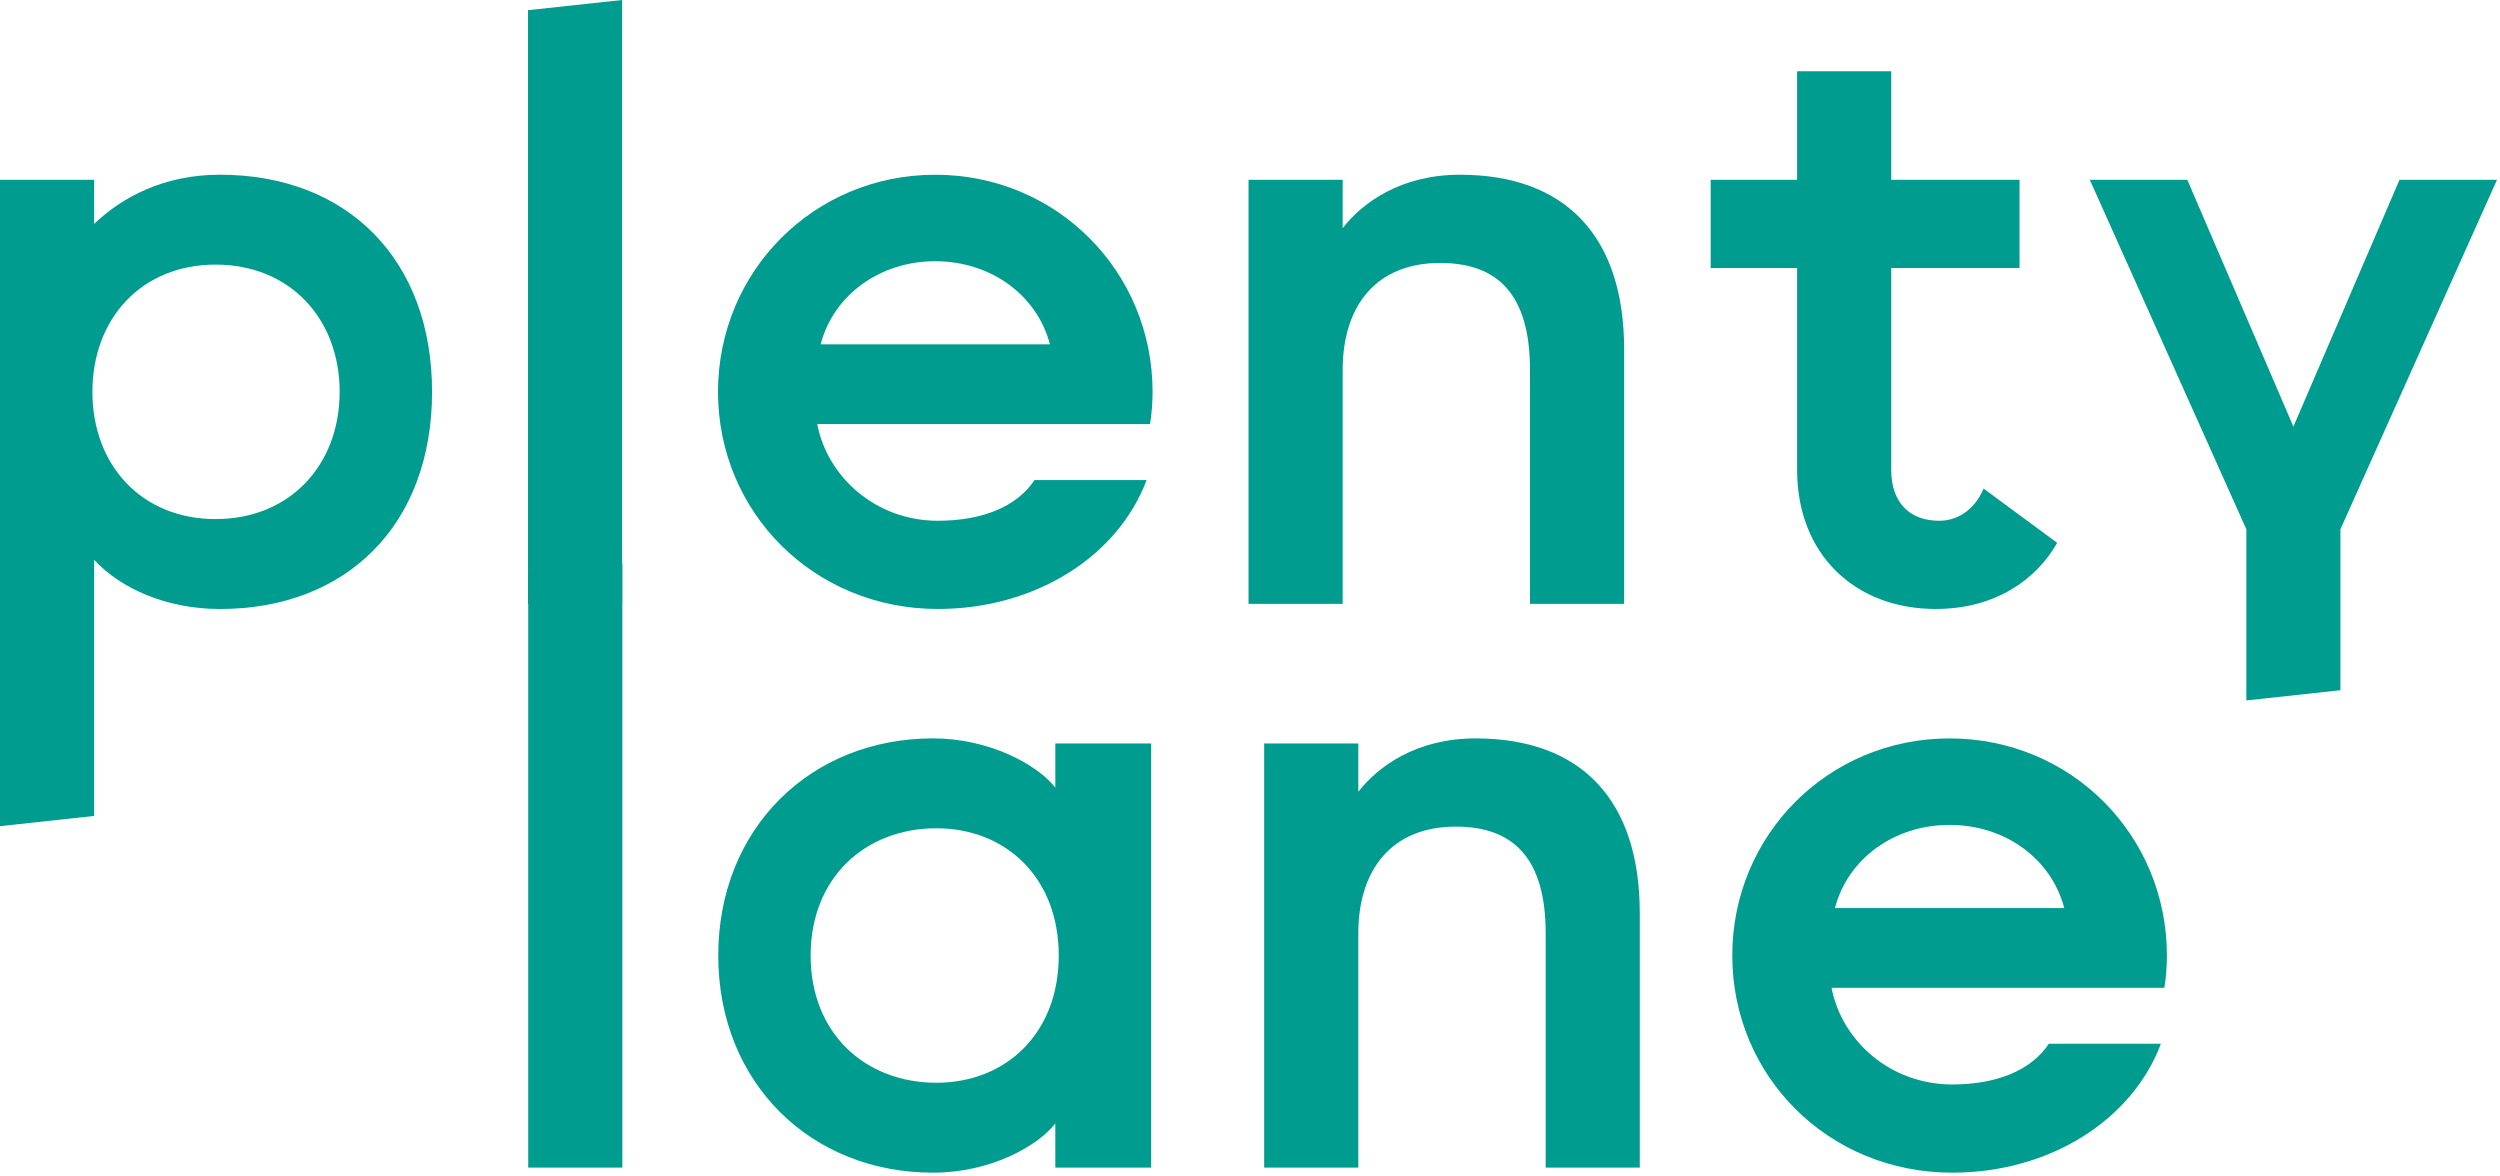 <?xml version="1.0" encoding="UTF-8"?>
<svg width="102px" height="48px" viewBox="0 0 102 48" version="1.1" xmlns="http://www.w3.org/2000/svg" xmlns:xlink="http://www.w3.org/1999/xlink">
    <title>E0F56E0E-CE48-4D14-A789-43357060B240</title>
    <g id="Website-UI" stroke="none" stroke-width="1" fill="none" fill-rule="evenodd">
        <g id="Login---Desktop" transform="translate(-80, -48)" fill="#009C90">
            <g id="logo" transform="translate(80, 48)">
                <path d="M13.858,15.988 C13.858,13.011 11.834,10.796 8.797,10.796 C5.761,10.796 3.77,13.011 3.77,15.988 C3.77,18.963 5.761,21.178 8.797,21.178 C11.834,21.178 13.858,18.963 13.858,15.988 L13.858,15.988 Z M1.40537028e-13,7.336 L3.841,7.336 L3.841,9.136 C4.957,8.064 6.667,7.128 8.97,7.128 C14.173,7.128 17.628,10.589 17.628,15.988 C17.628,21.386 14.173,24.847 8.97,24.847 C6.805,24.847 4.921,24.016 3.841,22.84 L3.841,33.29 L1.40537028e-13,33.707 L1.40537028e-13,7.336 Z" id="Fill-99"></path>
                <polygon id="Fill-100" points="21.543 0.415 25.382 8.707928e-15 25.382 24.639 21.543 24.639"></polygon>
                <path d="M42.837,14.049 C42.314,12.043 40.428,10.658 38.159,10.658 C35.891,10.658 34.005,12.043 33.483,14.049 L42.837,14.049 Z M29.295,15.988 C29.295,11.074 33.202,7.129 38.159,7.129 C43.115,7.129 47.025,11.074 47.025,15.988 C47.025,16.437 46.989,16.887 46.921,17.302 L33.343,17.302 C33.762,19.482 35.75,21.247 38.263,21.247 C40.043,21.247 41.476,20.694 42.208,19.586 L46.782,19.586 C45.595,22.736 42.208,24.846 38.263,24.846 C33.202,24.846 29.295,20.901 29.295,15.988 L29.295,15.988 Z" id="Fill-101"></path>
                <path d="M50.94,7.336 L54.781,7.336 L54.781,9.308 C55.584,8.271 57.153,7.129 59.562,7.129 C63.891,7.129 66.265,9.655 66.265,14.258 L66.265,24.639 L62.424,24.639 L62.424,15.088 C62.424,12.043 61.133,10.728 58.759,10.728 C56.107,10.728 54.781,12.527 54.781,15.088 L54.781,24.639 L50.94,24.639 L50.94,7.336 Z" id="Fill-102"></path>
                <path d="M73.322,19.172 L73.322,10.935 L69.796,10.935 L69.796,7.336 L73.322,7.336 L73.322,2.907 L77.162,2.907 L77.162,7.336 L82.397,7.336 L82.397,10.935 L77.162,10.935 L77.162,19.172 C77.162,20.555 77.964,21.247 79.116,21.247 C80.022,21.247 80.651,20.624 80.929,19.933 L83.932,22.147 C83.094,23.635 81.419,24.846 78.975,24.846 C75.694,24.846 73.322,22.632 73.322,19.172" id="Fill-103"></path>
                <polygon id="Fill-104" points="91.651 21.594 85.264 7.336 89.242 7.336 93.571 17.406 97.9 7.336 101.878 7.336 95.489 21.594 95.489 28.161 91.651 28.578"></polygon>
                <polygon id="Fill-105" points="21.552 23.413 25.392 22.998 25.392 47.637 21.552 47.637"></polygon>
                <path d="M43.197,38.986 C43.197,35.802 41.033,33.794 38.205,33.794 C35.308,33.794 33.074,35.802 33.074,38.986 C33.074,42.17 35.308,44.176 38.205,44.176 C41.033,44.176 43.197,42.17 43.197,38.986 M29.305,38.986 C29.305,33.794 33.074,30.126 38.065,30.126 C40.369,30.126 42.325,31.199 43.057,32.134 L43.057,30.333 L46.967,30.333 L46.967,47.637 L43.057,47.637 L43.057,45.838 C42.325,46.773 40.404,47.845 38.065,47.845 C33.074,47.845 29.305,44.176 29.305,38.986" id="Fill-106"></path>
                <path d="M51.578,30.334 L55.419,30.334 L55.419,32.307 C56.222,31.269 57.792,30.127 60.202,30.127 C64.53,30.127 66.903,32.653 66.903,37.256 L66.903,47.637 L63.064,47.637 L63.064,38.085 C63.064,35.041 61.771,33.726 59.399,33.726 C56.744,33.726 55.419,35.525 55.419,38.085 L55.419,47.637 L51.578,47.637 L51.578,30.334 Z" id="Fill-107"></path>
                <path d="M84.221,37.048 C83.698,35.041 81.813,33.656 79.543,33.656 C77.275,33.656 75.389,35.041 74.866,37.048 L84.221,37.048 Z M70.677,38.986 C70.677,34.072 74.587,30.127 79.543,30.127 C84.5,30.127 88.41,34.072 88.41,38.986 C88.41,39.435 88.374,39.885 88.305,40.301 L74.727,40.301 C75.146,42.481 77.135,44.246 79.648,44.246 C81.428,44.246 82.86,43.692 83.593,42.585 L88.165,42.585 C86.979,45.733 83.593,47.845 79.648,47.845 C74.587,47.845 70.677,43.9 70.677,38.986 L70.677,38.986 Z" id="Fill-108"></path>
            </g>
        </g>
    </g>
</svg>